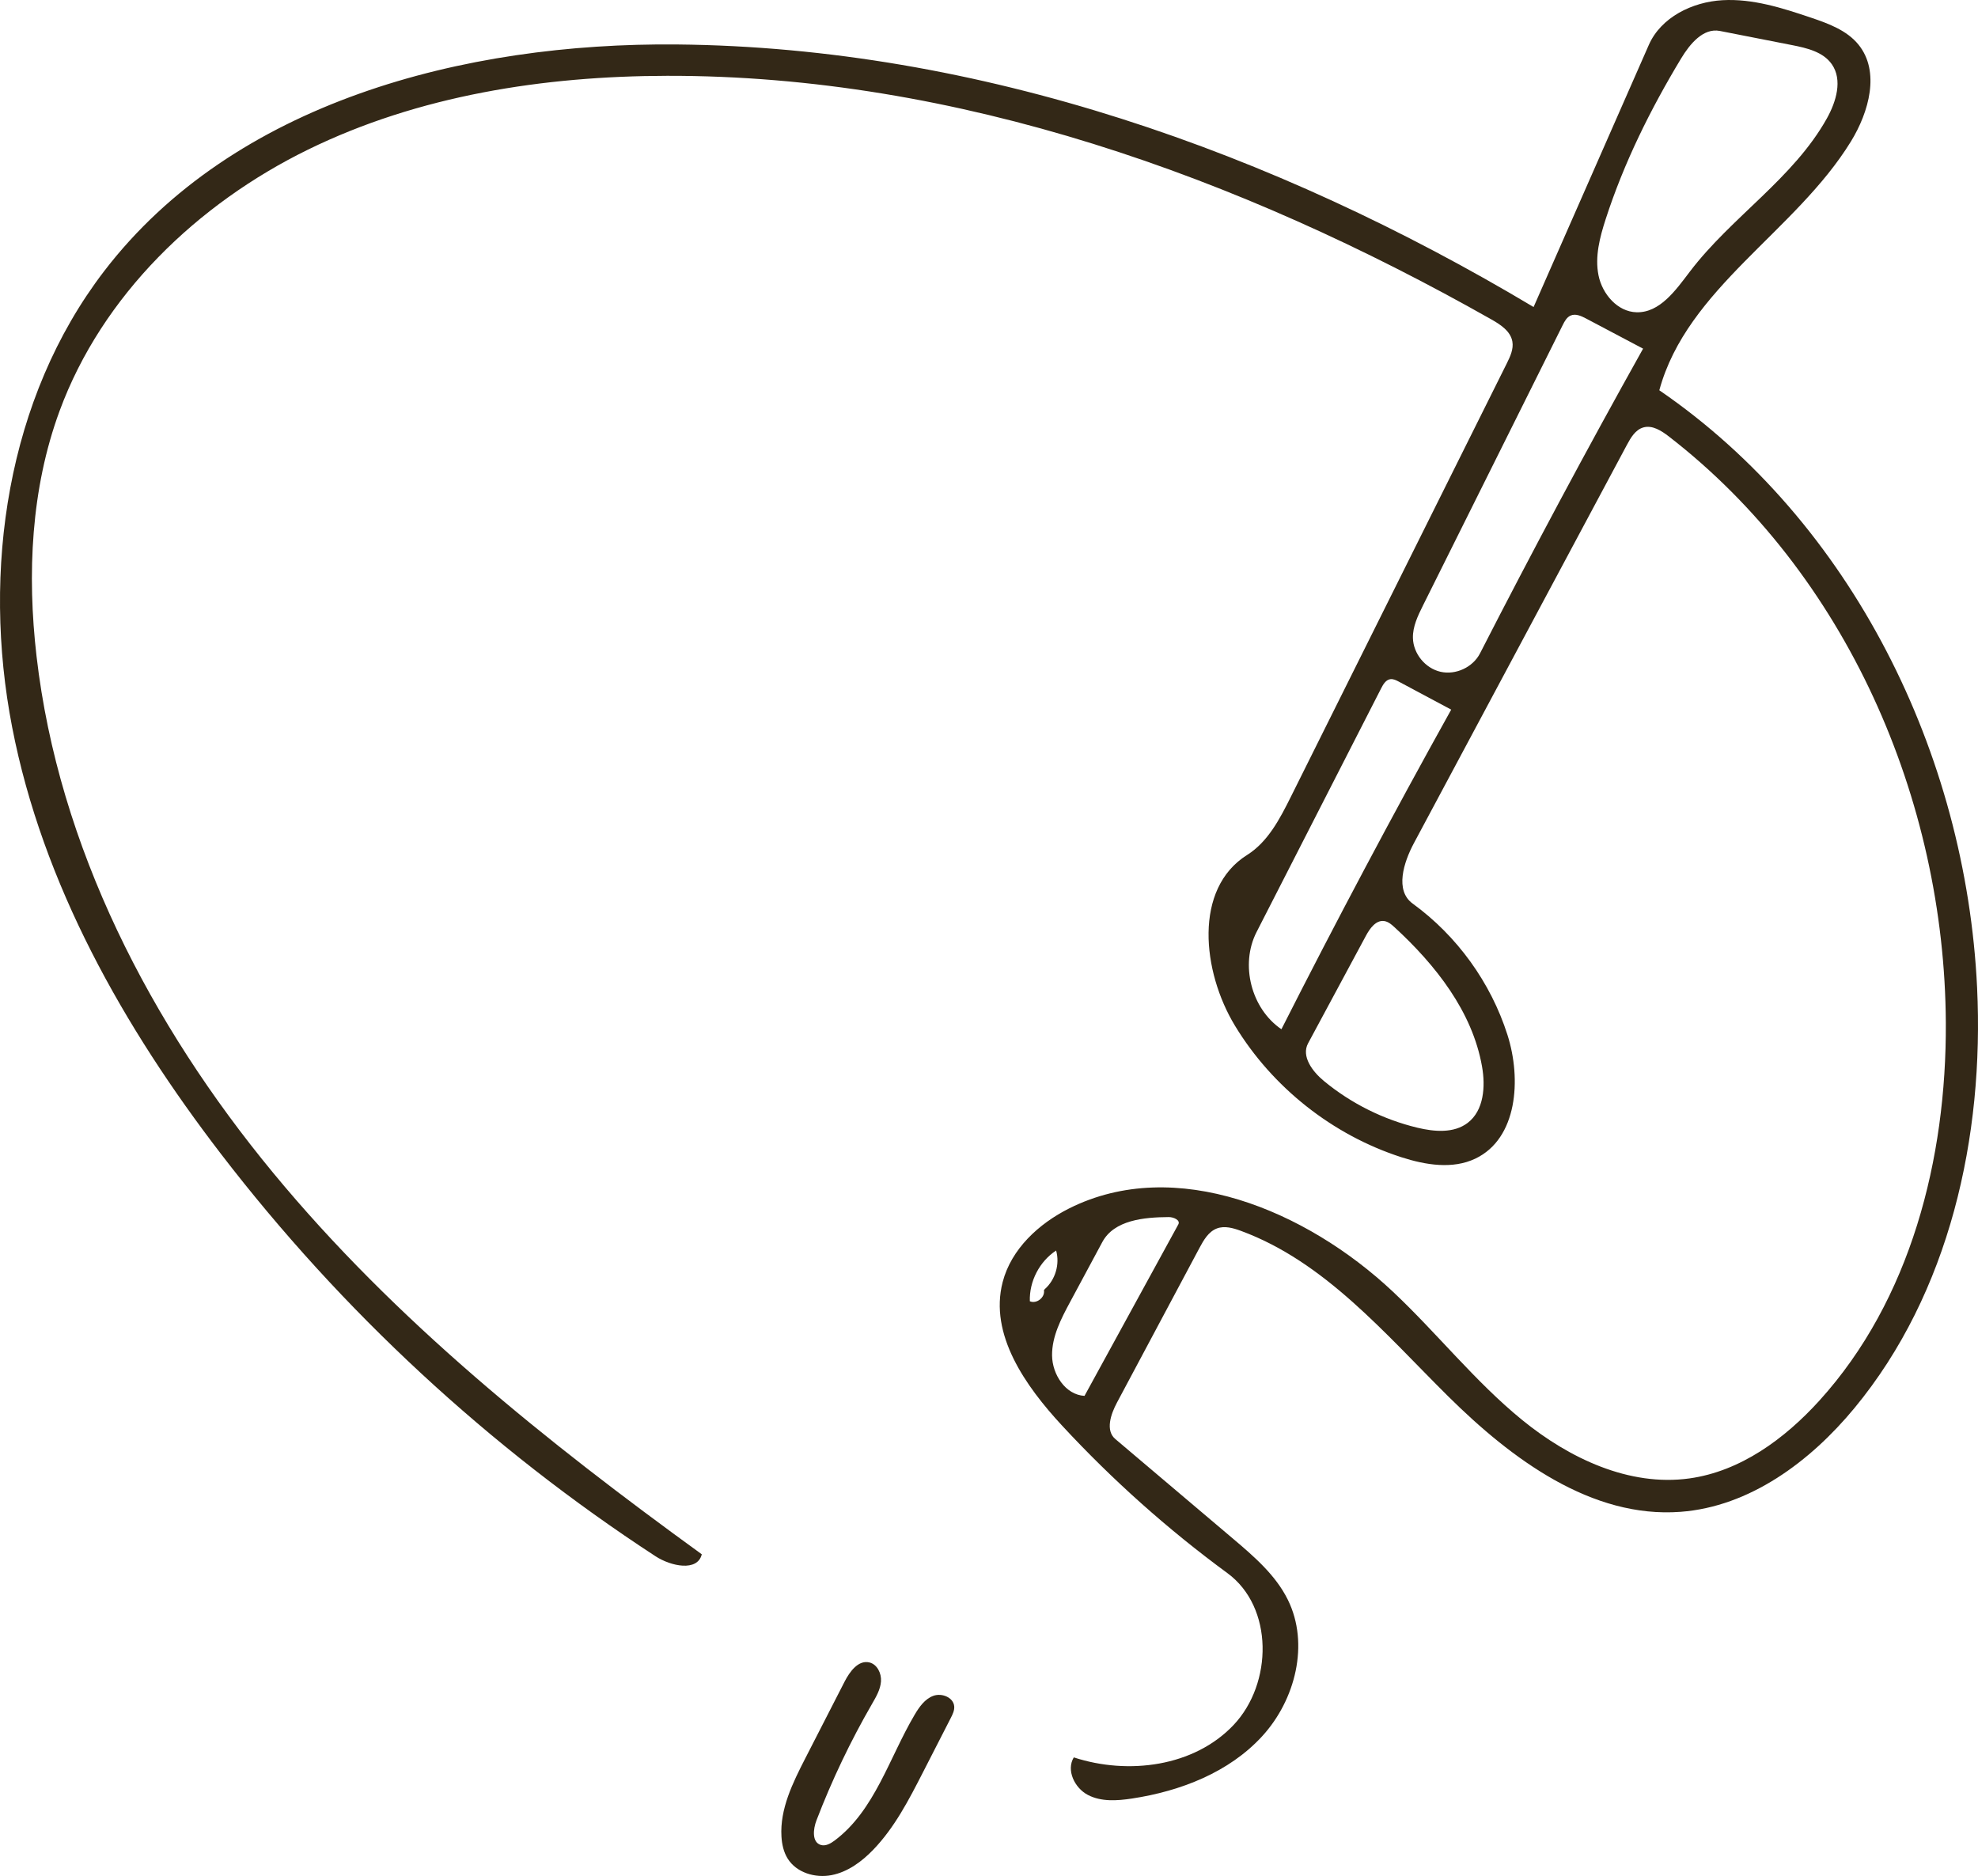 <?xml version="1.0" encoding="UTF-8" standalone="no"?>
<!DOCTYPE svg PUBLIC "-//W3C//DTD SVG 1.1//EN" "http://www.w3.org/Graphics/SVG/1.1/DTD/svg11.dtd">
<!-- Created with Vectornator (http://vectornator.io/) -->
<svg height="100%" stroke-miterlimit="10" style="fill-rule:nonzero;clip-rule:evenodd;stroke-linecap:round;stroke-linejoin:round;" version="1.1" viewBox="0 0 455.918 432.39" width="100%" xmlSpace="preserve" xmlns="http://www.w3.org/2000/svg" xmlnsVectornator="http://vectornator.io" xmlnsXlink="http://www.w3.org/1999/xlink">
<defs/>
<clipPath id="ArtboardFrame">
<rect height="432.39" width="455.918" x="0" y="0"/>
</clipPath>
<g clip-path="url(#ArtboardFrame)" id="Untitled" vectornatorLayerName="Untitled">
<path d="M181.562 428.393C180.616 426.879 180.227 425.074 180.121 423.291C179.744 416.926 182.731 410.9 185.639 405.225C188.648 399.352 191.657 393.48 194.666 387.608C195.854 385.29 197.819 382.579 200.358 383.162C202.18 383.58 203.198 385.676 203.064 387.541C202.93 389.406 201.945 391.086 201.01 392.704C196.038 401.304 191.747 410.297 188.191 419.571C187.418 421.587 187.11 424.584 189.17 425.229C190.287 425.579 191.453 424.912 192.389 424.21C201.635 417.279 204.941 405.171 210.821 395.224C211.882 393.429 213.17 391.583 215.128 390.866C217.086 390.15 219.785 391.23 219.943 393.309C220.014 394.25 219.572 395.145 219.142 395.985C217.001 400.167 214.86 404.349 212.719 408.531C209.498 414.823 206.207 421.214 201.306 426.308C198.654 429.064 195.42 431.462 191.665 432.192C187.909 432.922 183.589 431.637 181.562 428.393Z" fill="#332817b3" fill-rule="nonzero" opacity="1" stroke="none"/>
<path d="M387.357 348.456C366.844 349.995 348.437 336.331 333.82 321.857C319.203 307.383 305.32 290.792 286.013 283.693C284.237 283.04 282.261 282.476 280.489 283.141C278.561 283.866 277.434 285.826 276.464 287.644C270.126 299.525 263.788 311.407 257.45 323.288C256.019 325.972 254.754 329.713 257.075 331.679C266.105 339.323 275.135 346.968 284.164 354.612C289.034 358.735 294.038 363.026 296.855 368.751C301.853 378.903 298.586 391.797 290.951 400.148C283.315 408.5 272.115 412.837 260.927 414.535C257.507 415.054 253.829 415.313 250.761 413.714C247.694 412.116 245.706 408.011 247.503 405.055C260.06 409.162 275.224 407.195 284.313 397.607C293.401 388.019 293.572 370.41 282.922 362.593C269.176 352.504 256.395 341.101 244.81 328.591C236.333 319.438 227.974 307.58 231.107 295.505C233.085 287.882 239.424 282.031 246.467 278.508C270.932 266.266 301.112 278.965 321.046 297.703C331.25 307.296 339.992 318.437 350.85 327.284C361.707 336.13 375.519 342.678 389.393 340.757C401.151 339.129 411.354 331.636 419.334 322.847C440.391 299.657 448.659 267.115 448.503 235.792C448.245 184.211 425.484 132.172 384.682 100.615C382.962 99.285 380.858 97.919 378.77 98.524C376.958 99.049 375.888 100.865 374.998 102.529C358.636 133.121 342.274 163.714 325.912 194.307C323.506 198.806 321.477 205.258 325.605 208.258C335.844 215.699 343.621 226.47 347.463 238.53C350.721 248.757 349.759 262.411 340.075 267.04C334.81 269.556 328.553 268.514 323 266.721C307.161 261.609 293.285 250.641 284.652 236.411C277.076 223.922 275.074 204.828 287.446 197.062C292.261 194.04 295.02 188.698 297.555 183.61C314.134 150.337 330.713 117.064 347.293 83.79C348.086 82.198 348.902 80.465 348.592 78.714C348.167 76.309 345.831 74.797 343.706 73.595C285.585 40.711 220.506 17.335 153.727 17.475C125.331 17.535 96.505 21.997 71.001 34.482C45.497 46.968 23.528 68.084 13.727 94.735C7.134 112.663 6.229 132.293 8.424 151.269C13.507 195.209 34.758 236.141 62.909 270.26C91.06 304.379 125.944 332.284 161.758 358.245C160.765 362.322 154.615 360.993 151.101 358.701C112.803 333.727 78.775 302.223 50.93 265.96C28.505 236.754 9.82 203.783 2.807 167.635C-4.205 131.487 1.584 91.784 23.967 62.548C53.825 23.549 106.926 9.787 156.039 10.249C225.686 10.904 293.692 35.041 353.484 70.764C362.338 50.627 371.191 30.49 380.045 10.353C382.848 3.979 390.055 0.446 397.006 0.048C403.958-0.351 410.774 1.823 417.371 4.053C421.424 5.423 425.684 6.973 428.378 10.297C433.392 16.483 430.798 25.808 426.633 32.595C413.89 53.359 388.843 66.439 382.463 89.952C426.902 120.393 453.139 173.794 455.71 227.598C457.354 262.001 449.379 297.992 427.439 324.542C417.252 336.87 403.304 347.26 387.357 348.456M370.097 50.519C368.742 54.706 367.577 59.154 368.449 63.467C369.32 67.781 372.825 71.865 377.224 71.975C382.586 72.108 386.252 66.882 389.497 62.612C399.085 49.994 413.373 41.124 421.09 27.282C423.237 23.431 424.746 18.423 422.223 14.807C420.232 11.952 416.473 11.067 413.056 10.397C407.511 9.309 401.965 8.221 396.419 7.133C392.583 6.381 389.497 10.143 387.478 13.49C380.419 25.191 374.304 37.517 370.097 50.519M365.569 73.409C364.468 72.827 363.172 72.233 362.028 72.728C361.133 73.115 360.631 74.054 360.196 74.926C349.465 96.46 338.734 117.994 328.003 139.527C326.819 141.904 325.606 144.402 325.671 147.056C325.758 150.662 328.515 154.034 332.031 154.836C335.548 155.639 339.494 153.797 341.138 150.587C353.237 126.952 365.768 103.538 378.723 80.361C374.339 78.044 369.954 75.727 365.569 73.409M319.051 212.292C317.146 212.024 315.753 213.98 314.842 215.674C310.396 223.94 305.951 232.206 301.505 240.472C299.892 243.472 302.513 246.971 305.138 249.142C311.384 254.308 318.82 258.025 326.701 259.922C330.605 260.861 335.096 261.244 338.289 258.809C342.041 255.95 342.419 250.432 341.595 245.787C339.35 233.123 330.894 222.412 321.422 213.71C320.733 213.077 319.978 212.422 319.051 212.292M318.362 158.627C308.784 177.36 299.207 196.094 289.629 214.827C285.795 222.326 288.395 232.49 295.359 237.226C307.922 212.418 320.97 187.856 334.494 163.559C330.466 161.408 326.439 159.257 322.411 157.106C321.798 156.778 321.129 156.44 320.442 156.546C319.433 156.702 318.827 157.718 318.362 158.627M249.974 321.731C257.18 308.56 264.386 295.389 271.592 282.218C272.132 281.23 270.524 280.514 269.399 280.52C263.657 280.551 256.8 281.214 254.081 286.272C251.61 290.87 249.139 295.468 246.667 300.066C244.589 303.934 242.454 308.015 242.495 312.406C242.536 316.797 245.589 321.494 249.974 321.731M240.814 297.129C243.259 294.972 244.318 291.368 243.43 288.231C239.596 290.749 237.218 295.338 237.372 299.921C238.912 300.602 240.912 299.04 240.625 297.381L240.814 297.129Z" fill="#332817b3" fill-rule="nonzero" opacity="1" stroke="none"/>
</g>
</svg>
